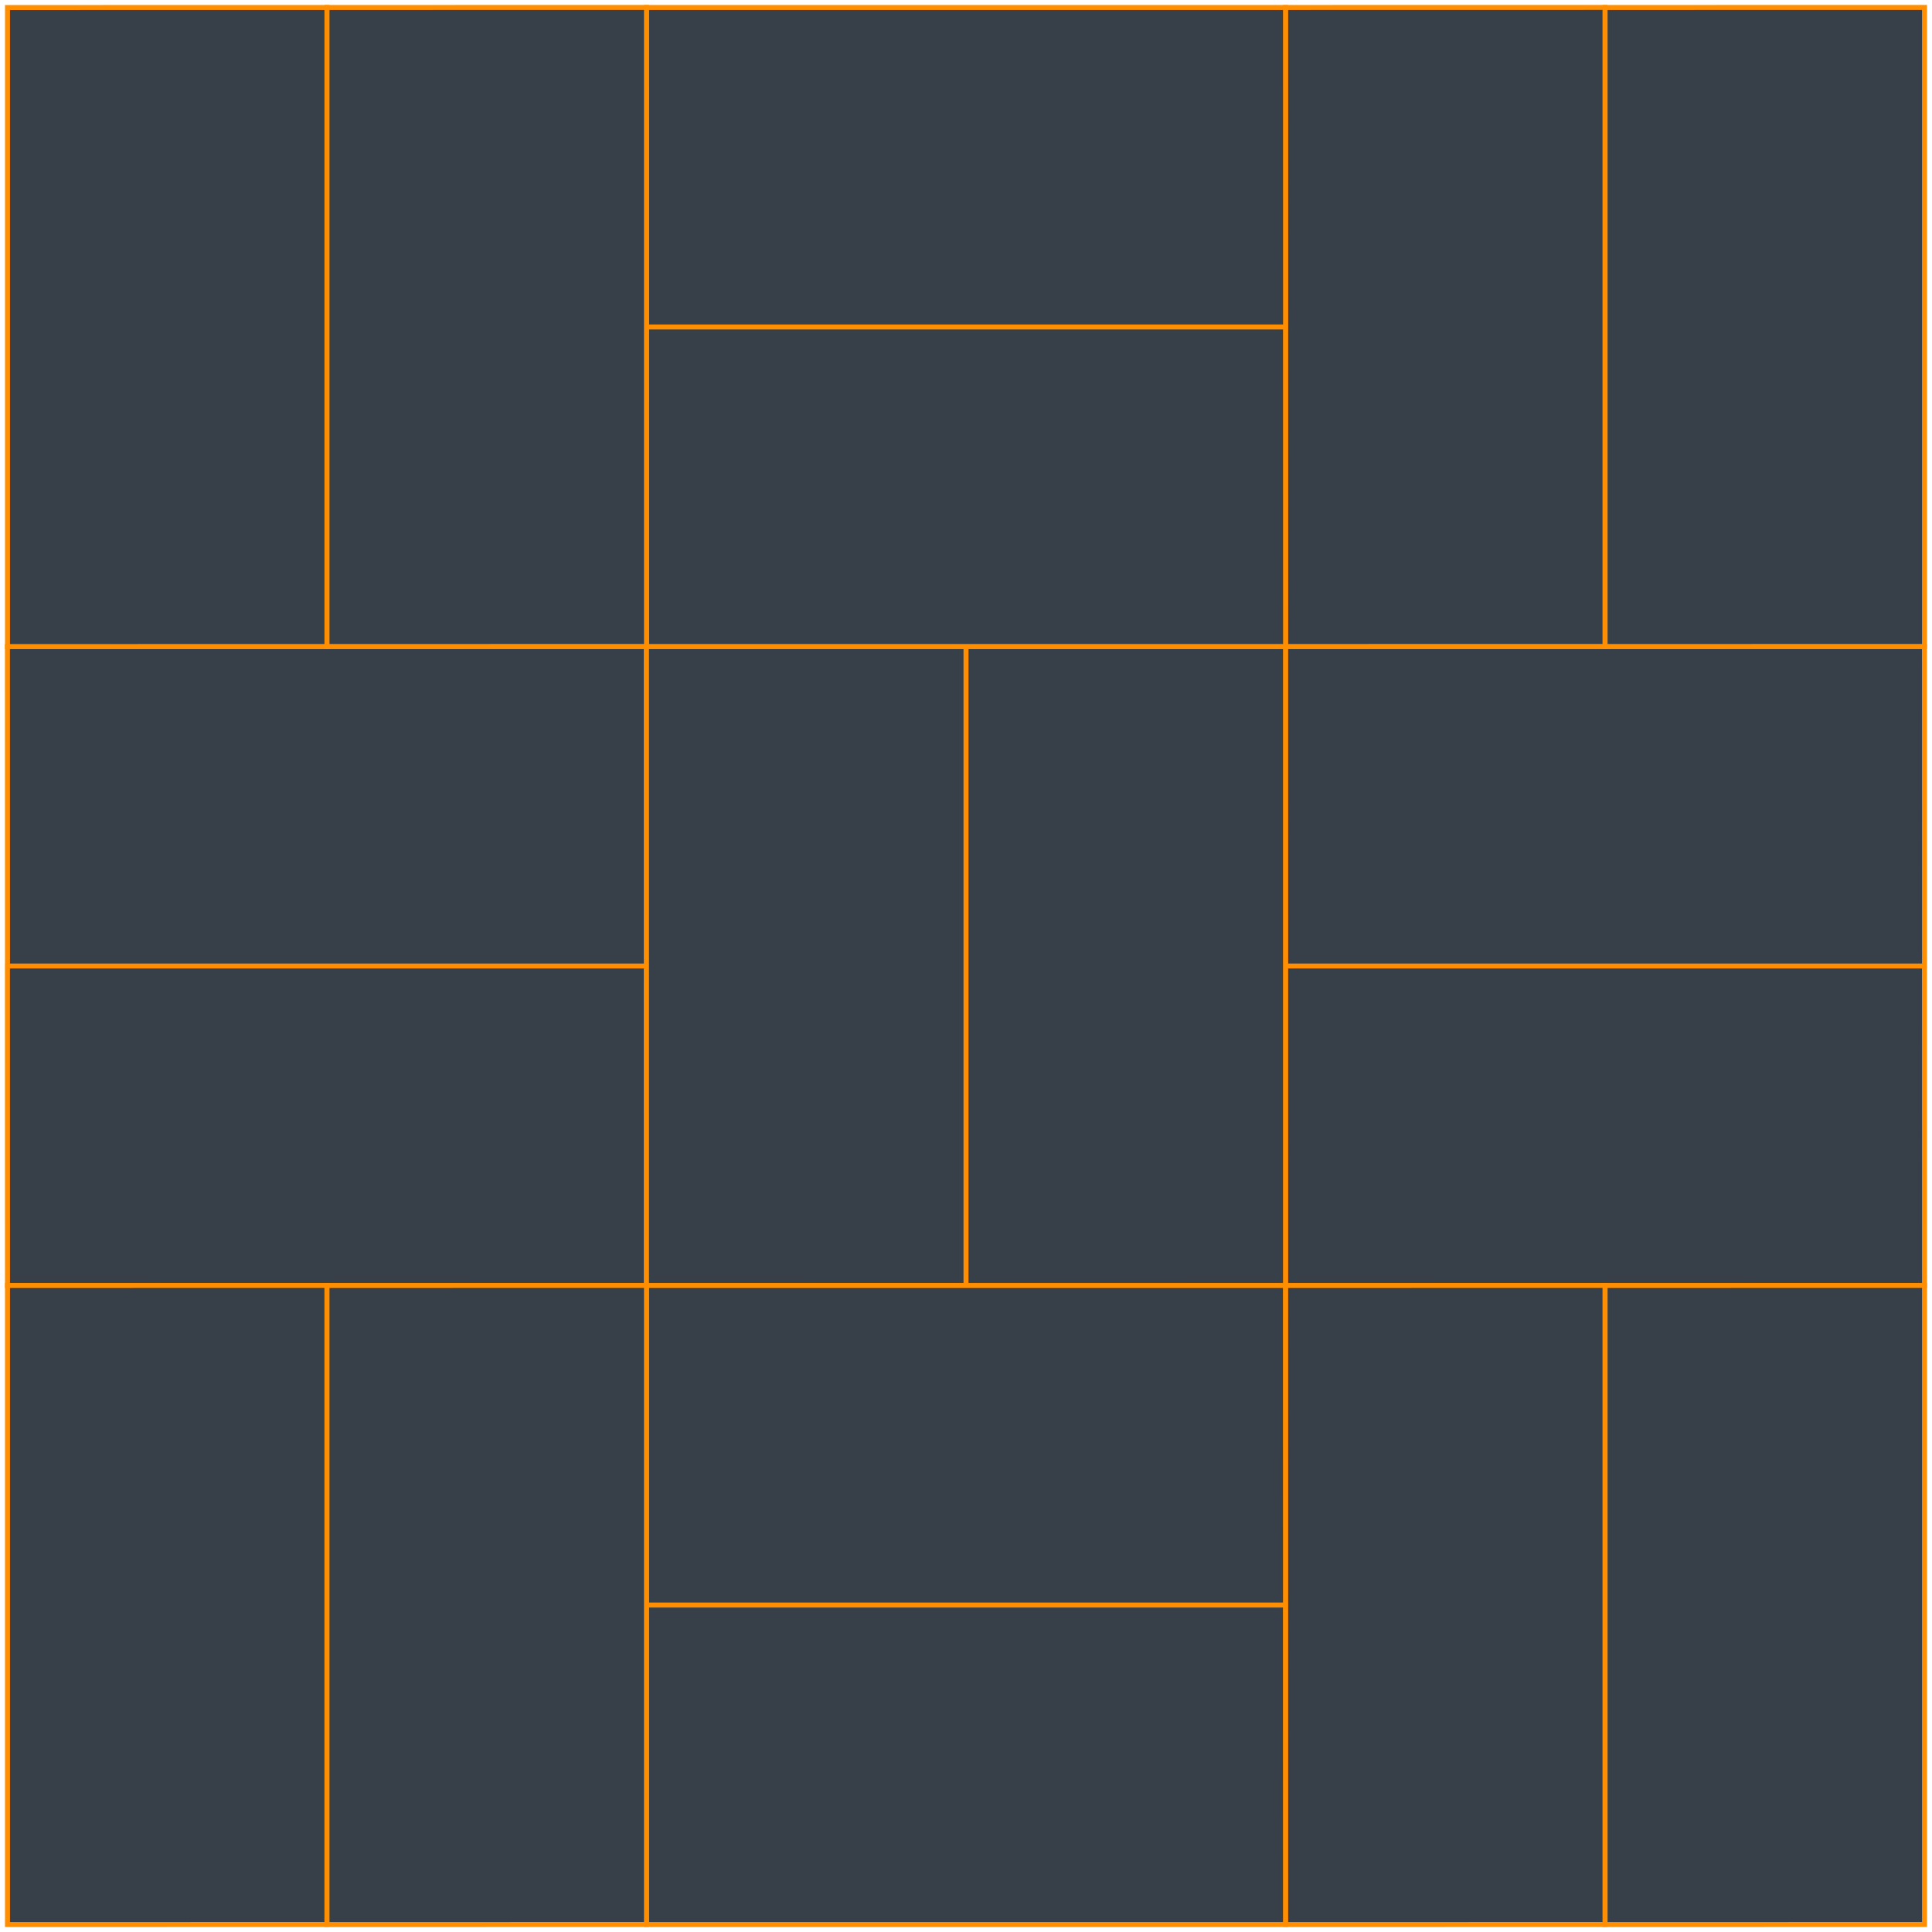 <svg width="387" height="387" fill="none" xmlns="http://www.w3.org/2000/svg"><path d="M129.5 257.5H1.5l-.012-64h128l.012 64zm256 0h-128l-.012-64h128l.012 64zm-256-64H1.5l-.012-64h128l.012 64zm256 0h-128l-.012-64h128l.012 64z" fill="#373F48" stroke="#FF8E01"/><path d="M193.5 257.513v-128l64-.013v128l-64 .013zm-64-.013v-128l64-.012v128l-64 .012zm191.999-128V1.5l64-.012v128l-64 .012zm.001 256v-128l64-.012v128l-64 .012z" fill="#373F48" stroke="#FF8E01"/><path d="M257.5 129.498v-128l64-.012v128l-64 .012zm0 256.002v-128l64-.012v128l-64 .012z" fill="#373F48" stroke="#FF8E01"/><path d="M257.513 65.5h-128l-.012-64h128l.012 64zm-.013 256h-128l-.012-64h128l.012 64zM1.502 129.51v-128l64-.012v128l-64 .012zM1.5 385.5v-128l64-.012v128l-64 .012zm256.014-255.999h-128l-.013-64h128l.013 64zM257.5 385.5h-128l-.012-64h128l.012 64z" fill="#373F48" stroke="#FF8E01"/><path d="M65.501 129.501v-128l64-.012v128l-64 .012zM65.5 385.5v-128l64-.012v128l-64 .012z" fill="#373F48" stroke="#FF8E01"/></svg>